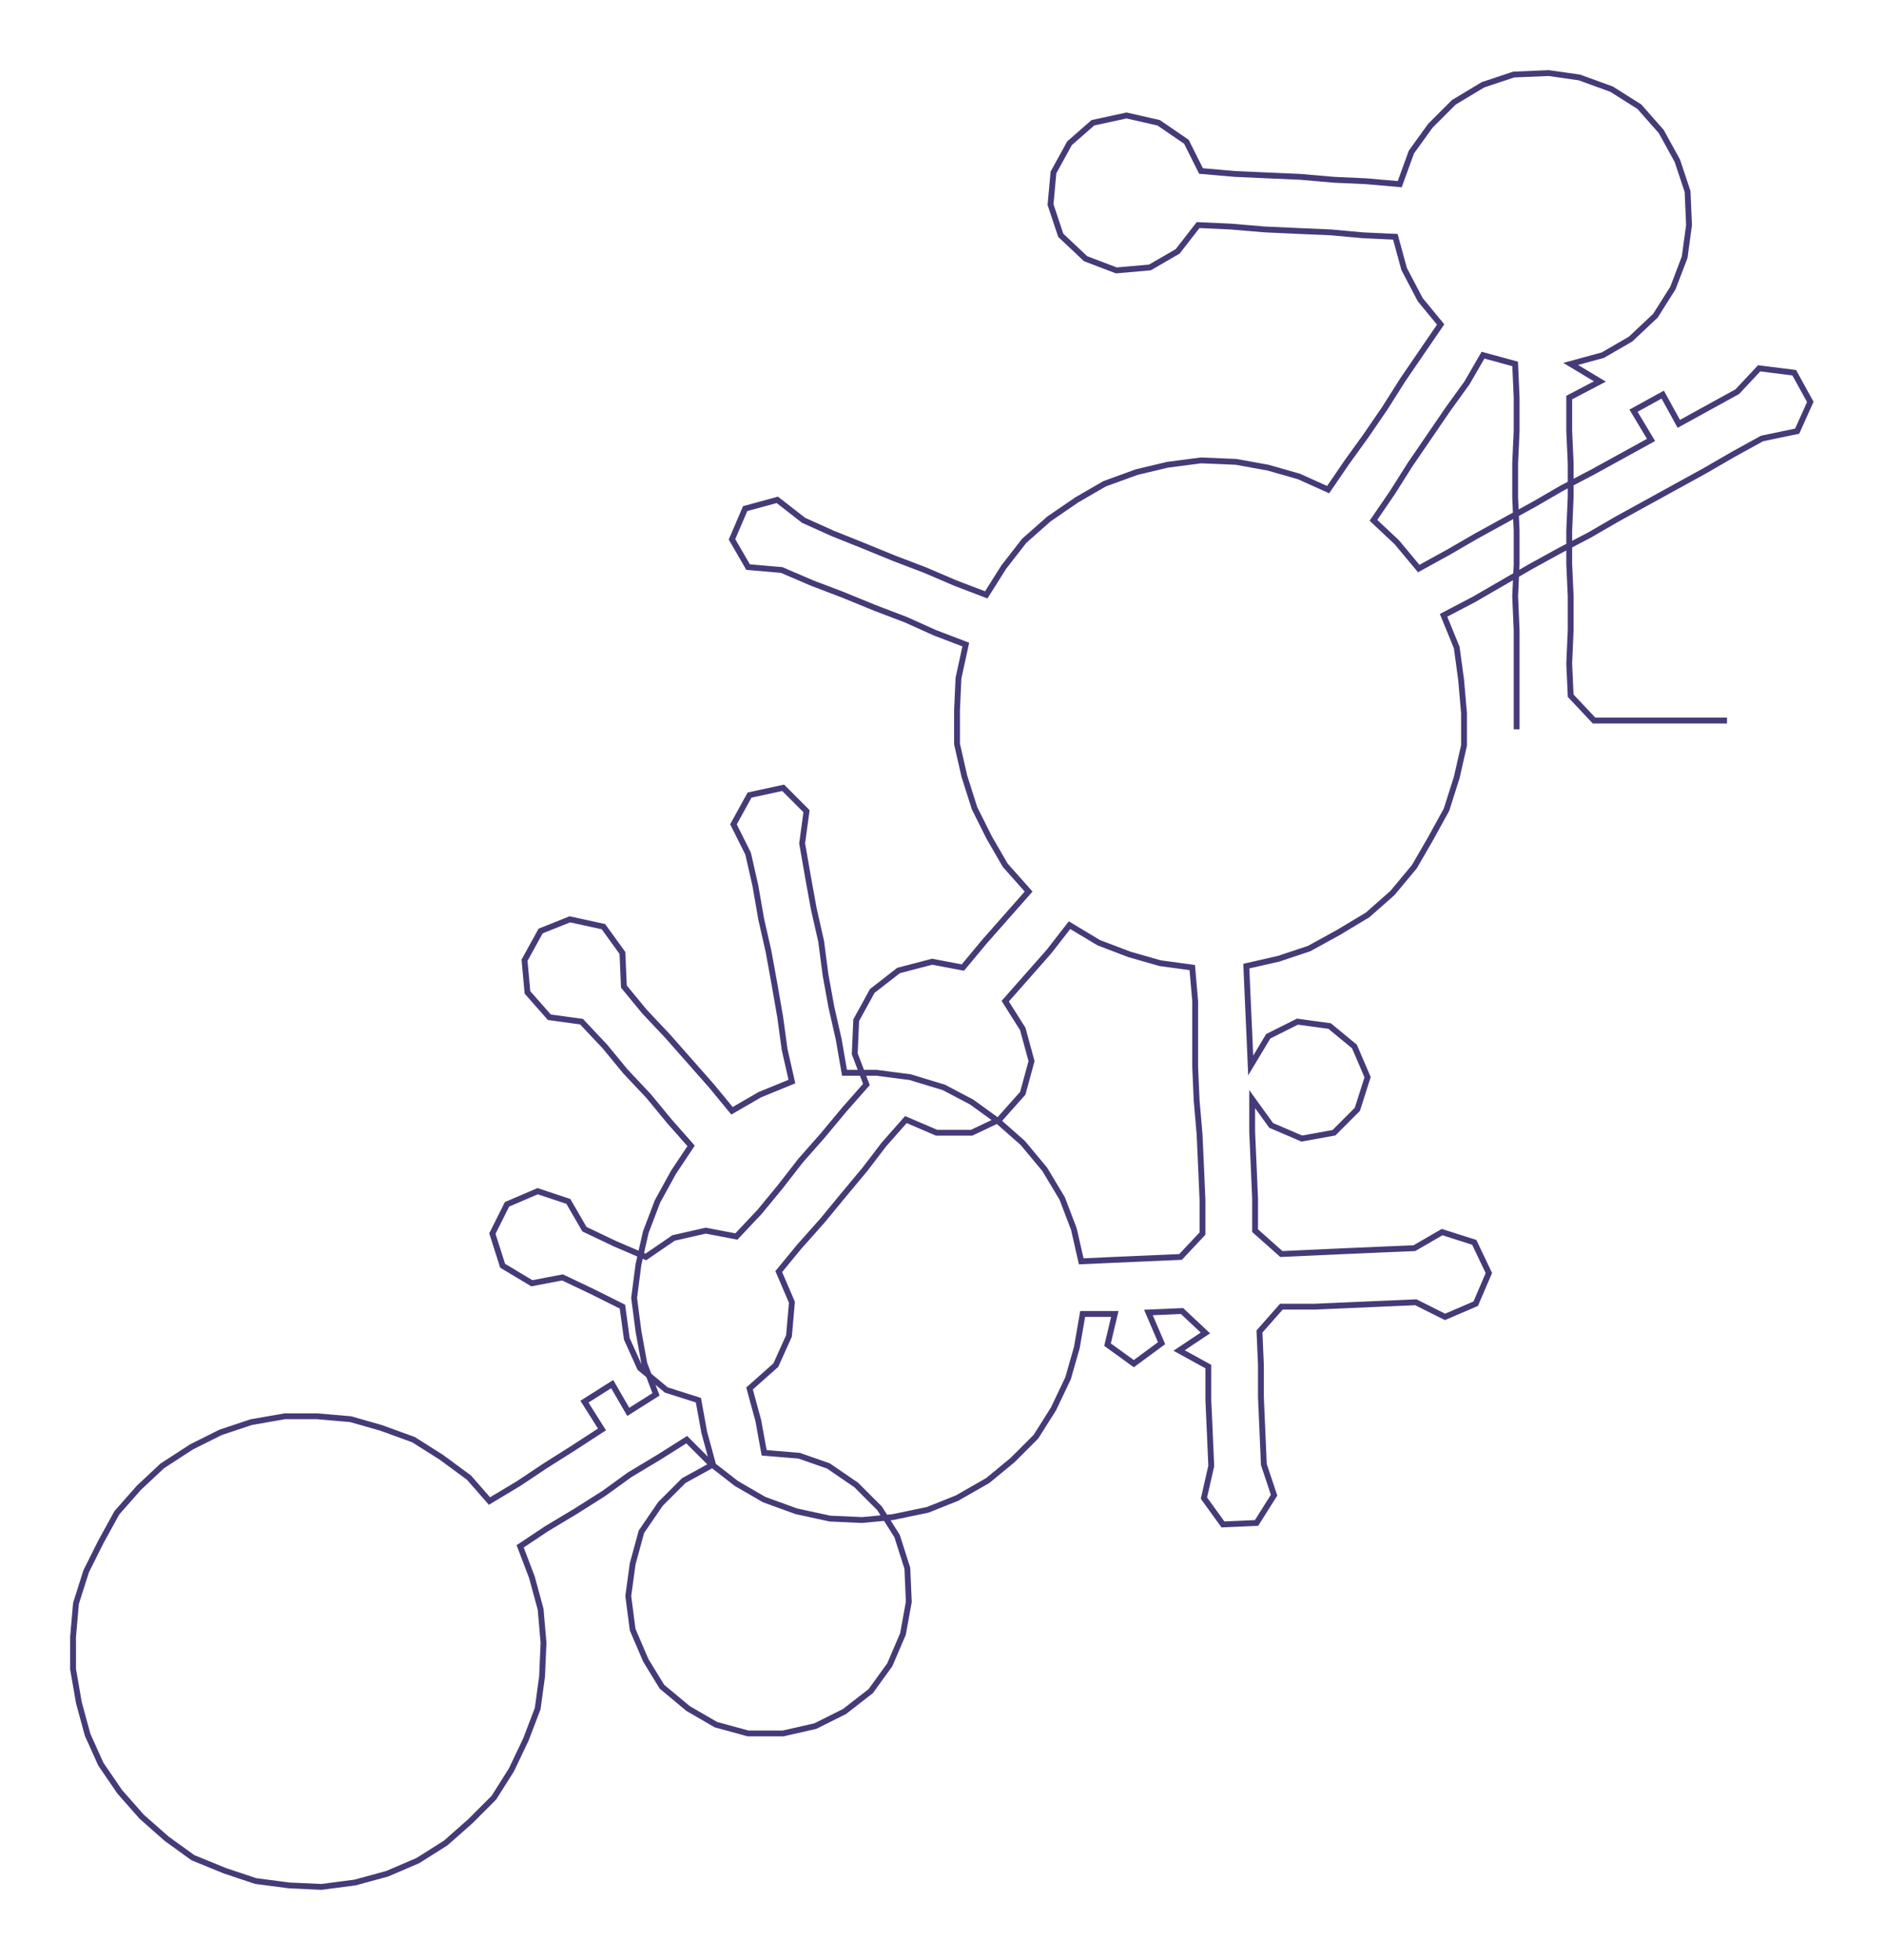 <ns0:svg xmlns:ns0="http://www.w3.org/2000/svg" width="288.45px" height="300px" viewBox="0 0 1289.44 1341.07"><ns0:path style="stroke:#473a78;stroke-width:4px;fill:none;" d="M1038 499 L1038 499 L1038 476 L1038 454 L1038 431 L1037 408 L1038 386 L1038 363 L1037 340 L1037 317 L1038 295 L1038 272 L1037 249 L1015 243 L1004 262 L991 280 L978 299 L965 318 L953 337 L940 356 L956 371 L971 389 L991 378 L1010 367 L1030 356 L1050 345 L1069 334 L1090 323 L1110 312 L1130 301 L1118 281 L1138 270 L1149 290 L1169 279 L1189 268 L1204 252 L1228 255 L1239 275 L1230 295 L1206 300 L1186 311 L1167 322 L1147 333 L1127 344 L1107 355 L1088 366 L1067 377 L1047 388 L1028 399 L1009 410 L988 421 L997 443 L1000 465 L1002 488 L1002 510 L997 532 L990 554 L979 574 L968 593 L953 611 L936 626 L916 638 L896 649 L875 656 L853 661 L854 684 L855 706 L856 729 L868 709 L888 699 L910 702 L927 716 L936 737 L929 759 L913 775 L891 779 L870 770 L857 752 L857 774 L858 797 L859 820 L859 842 L877 858 L899 857 L921 856 L944 855 L968 854 L987 843 L1009 850 L1019 871 L1010 892 L989 901 L969 891 L946 892 L923 893 L900 894 L877 894 L862 911 L863 934 L863 956 L864 979 L865 1002 L872 1023 L860 1042 L837 1043 L824 1025 L829 1003 L828 980 L827 958 L827 935 L807 924 L825 912 L809 897 L786 898 L795 919 L776 933 L758 920 L763 899 L741 899 L737 922 L731 943 L721 964 L709 983 L693 999 L676 1013 L655 1025 L635 1033 L611 1038 L590 1040 L568 1039 L545 1034 L523 1026 L504 1015 L486 1001 L470 985 L451 997 L431 1009 L413 1022 L394 1034 L374 1046 L356 1058 L364 1079 L370 1101 L372 1124 L371 1147 L368 1169 L360 1190 L350 1211 L338 1230 L322 1246 L305 1261 L286 1273 L265 1282 L243 1288 L220 1291 L198 1290 L175 1287 L154 1280 L132 1271 L114 1258 L97 1243 L82 1226 L69 1207 L60 1187 L54 1165 L50 1142 L50 1120 L52 1097 L59 1075 L69 1055 L80 1035 L95 1018 L111 1003 L131 990 L151 980 L172 973 L195 969 L217 969 L240 971 L261 977 L283 985 L302 997 L321 1011 L335 1027 L355 1015 L373 1003 L392 991 L412 978 L400 959 L419 947 L430 966 L449 954 L441 933 L437 911 L434 888 L437 865 L442 843 L450 822 L461 802 L473 784 L458 767 L444 750 L428 733 L414 716 L398 699 L376 696 L361 679 L359 657 L370 637 L390 629 L413 634 L426 652 L427 675 L441 692 L457 709 L472 726 L487 743 L501 760 L520 749 L542 740 L537 718 L534 696 L530 673 L526 651 L521 629 L517 606 L512 584 L502 564 L513 544 L536 539 L552 555 L549 577 L553 600 L557 622 L562 644 L565 667 L569 689 L574 711 L578 734 L600 734 L623 737 L646 744 L665 754 L683 767 L700 782 L715 800 L727 820 L735 841 L740 863 L762 862 L785 861 L808 860 L823 844 L823 821 L822 798 L821 776 L819 753 L818 730 L818 708 L818 685 L816 662 L794 659 L773 653 L752 645 L732 633 L718 651 L703 668 L688 685 L700 704 L706 726 L700 748 L684 766 L665 775 L641 775 L620 766 L605 783 L592 800 L577 818 L563 835 L547 853 L533 870 L542 891 L540 914 L531 934 L513 950 L519 972 L523 994 L547 996 L567 1003 L586 1016 L602 1032 L614 1051 L621 1073 L622 1096 L618 1118 L609 1139 L596 1157 L578 1171 L558 1181 L536 1186 L512 1186 L490 1180 L471 1169 L453 1154 L442 1136 L433 1115 L430 1092 L433 1070 L439 1048 L452 1029 L468 1013 L488 1002 L482 980 L478 958 L456 951 L438 936 L429 916 L426 894 L406 884 L385 874 L364 878 L344 866 L337 844 L347 824 L368 815 L389 822 L400 841 L421 851 L442 860 L461 847 L483 842 L504 846 L520 829 L534 812 L548 794 L563 777 L578 759 L593 742 L585 721 L586 698 L597 678 L615 664 L638 658 L659 662 L674 644 L689 627 L704 610 L688 592 L677 573 L667 553 L660 531 L655 509 L655 486 L656 464 L661 441 L640 433 L620 424 L599 416 L577 407 L556 399 L535 390 L512 388 L501 369 L510 348 L532 342 L550 356 L570 365 L590 373 L612 382 L633 390 L654 399 L675 407 L687 388 L701 370 L718 355 L737 342 L756 331 L778 323 L799 318 L822 315 L846 316 L868 320 L889 326 L909 335 L922 316 L935 298 L948 279 L960 260 L973 241 L986 222 L972 205 L961 184 L955 162 L933 161 L911 159 L888 158 L866 157 L842 155 L820 154 L806 172 L787 183 L764 185 L743 177 L726 161 L719 140 L721 118 L732 98 L748 84 L771 79 L793 84 L812 97 L822 117 L845 119 L867 120 L890 121 L913 123 L935 124 L958 126 L966 104 L979 86 L995 70 L1015 58 L1036 51 L1060 50 L1081 53 L1103 61 L1122 73 L1137 90 L1148 110 L1155 131 L1156 154 L1153 176 L1145 197 L1133 216 L1116 232 L1097 243 L1075 249 L1095 261 L1074 272 L1074 295 L1075 317 L1075 340 L1074 363 L1074 386 L1075 408 L1075 431 L1074 454 L1075 476 L1091 493 L1114 493 L1136 493 L1159 493 L1182 493" /></ns0:svg>